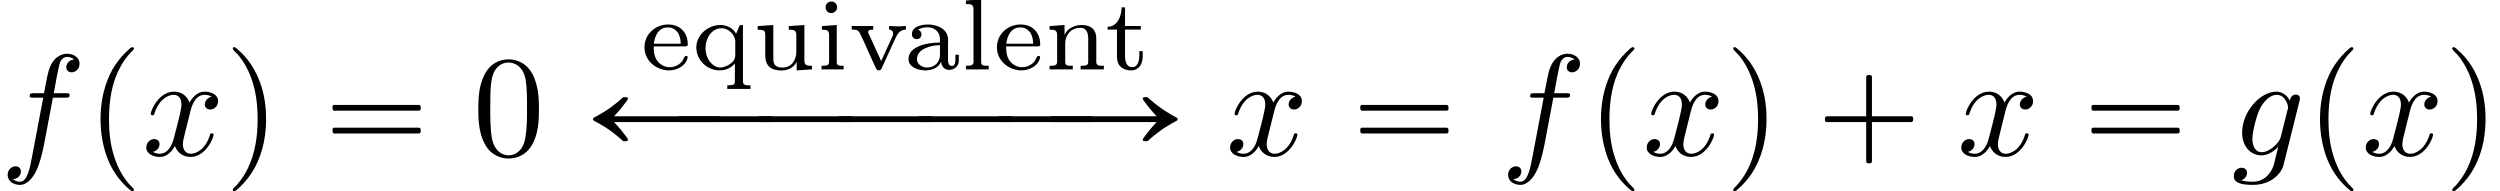 <?xml version='1.0' encoding='UTF-8'?>
<!-- This file was generated by dvisvgm 2.6.3 -->
<svg version='1.1' xmlns='http://www.w3.org/2000/svg' xmlns:xlink='http://www.w3.org/1999/xlink' width='259.206pt' height='19.842pt' viewBox='-21.804 12.567 259.206 19.842'>
<rect x="-21.804" y="12.567" width="259.206" height="19.842" fill="#808080" stroke="none"/>
<defs>
<path id='g0-97' d='M1.046 -2.748C1.234 -2.873 1.492 -2.915 1.716 -2.915C2.036 -2.915 2.315 -2.769 2.469 -2.49C2.552 -2.336 2.559 -2.169 2.559 -2.001V-1.862C1.716 -1.862 0.384 -1.625 0.384 -0.711C0.384 -0.244 0.893 0.063 1.576 0.063C1.974 0.063 2.469 -0.119 2.629 -0.523H2.636C2.678 -0.223 2.852 0.028 3.194 0.028C3.571 0.028 3.864 -0.237 3.864 -0.607V-1.018H3.626V-0.669C3.626 -0.488 3.592 -0.244 3.375 -0.244C3.145 -0.244 3.117 -0.495 3.117 -0.663V-1.792C3.117 -1.876 3.124 -1.96 3.124 -2.05C3.124 -2.797 2.371 -3.11 1.736 -3.11C1.311 -3.11 0.621 -2.985 0.621 -2.441C0.621 -2.253 0.739 -2.099 0.955 -2.099C1.151 -2.099 1.283 -2.239 1.283 -2.434C1.283 -2.58 1.2 -2.692 1.046 -2.748ZM2.559 -1.681V-1.004C2.559 -0.488 2.169 -0.133 1.674 -0.133C1.36 -0.133 0.969 -0.342 0.969 -0.711C0.969 -1.451 1.981 -1.681 2.559 -1.681Z'/>
<path id='g0-101' d='M0.907 -1.597H3.11C3.229 -1.597 3.264 -1.639 3.264 -1.743C3.264 -2.497 2.783 -3.11 1.904 -3.11C1.06 -3.11 0.272 -2.483 0.272 -1.527C0.272 -0.579 1.116 0.063 1.974 0.063C2.483 0.063 3.103 -0.223 3.243 -0.767C3.25 -0.788 3.257 -0.816 3.257 -0.837V-0.858C3.25 -0.914 3.201 -0.941 3.145 -0.941C3.006 -0.941 2.978 -0.697 2.887 -0.586C2.685 -0.314 2.35 -0.16 2.008 -0.16H1.988C1.709 -0.16 1.402 -0.314 1.234 -0.502C0.955 -0.795 0.907 -1.206 0.907 -1.597ZM0.914 -1.778C0.99 -2.308 1.22 -2.908 1.897 -2.908C2.148 -2.908 2.35 -2.817 2.545 -2.594C2.713 -2.371 2.776 -2.057 2.776 -1.778H0.914Z'/>
<path id='g0-105' d='M0.411 -2.999V-2.748H0.439C0.683 -2.748 0.907 -2.741 0.907 -2.399V-0.544C0.907 -0.265 0.739 -0.258 0.384 -0.258V-0.007H1.911V-0.258H1.764C1.597 -0.258 1.437 -0.279 1.437 -0.495V-3.075L1.179 -3.055L0.411 -2.999ZM1.004 -4.693C0.802 -4.672 0.663 -4.484 0.663 -4.296C0.663 -4.087 0.83 -3.898 1.06 -3.898S1.465 -4.087 1.465 -4.303C1.465 -4.512 1.297 -4.7 1.067 -4.7C1.046 -4.7 1.025 -4.7 1.004 -4.693Z'/>
<path id='g0-108' d='M0.384 -4.77V-4.519H0.509C0.725 -4.519 0.907 -4.491 0.907 -4.17V-0.697C0.907 -0.649 0.914 -0.6 0.914 -0.544C0.914 -0.265 0.704 -0.258 0.425 -0.258H0.384V-0.007H1.96V-0.258H1.792C1.597 -0.258 1.437 -0.279 1.437 -0.516V-4.847L0.384 -4.77Z'/>
<path id='g0-110' d='M0.37 -2.999V-2.748H0.467C0.683 -2.748 0.893 -2.727 0.893 -2.399V-0.544C0.893 -0.265 0.725 -0.258 0.37 -0.258V-0.007H1.974V-0.258H1.827C1.625 -0.258 1.451 -0.279 1.451 -0.509V-1.806C1.451 -2.294 1.771 -2.88 2.511 -2.88C2.915 -2.88 3.041 -2.552 3.041 -2.127V-0.516C3.041 -0.272 2.838 -0.258 2.615 -0.258H2.518V-0.007H4.122V-0.258H3.975C3.787 -0.258 3.599 -0.279 3.599 -0.523V-2.043C3.599 -2.253 3.592 -2.469 3.48 -2.657C3.306 -2.985 2.915 -3.075 2.573 -3.075C2.127 -3.075 1.569 -2.838 1.409 -2.385L1.402 -3.075L1.046 -3.048L0.37 -2.999Z'/>
<path id='g0-113' d='M2.978 -0.411V0.83C2.978 1.025 2.929 1.095 2.455 1.095V1.346H4.059V1.095H3.905C3.71 1.095 3.536 1.067 3.536 0.816V-3.075L3.333 -3.062L3.292 -3.006L3.062 -2.469C2.866 -2.866 2.406 -3.075 1.981 -3.075C1.13 -3.075 0.356 -2.42 0.314 -1.583V-1.52C0.314 -0.663 1.039 0.063 1.939 0.063C2.343 0.063 2.713 -0.105 2.978 -0.411ZM0.948 -1.402V-1.471C0.948 -2.064 1.297 -2.852 2.071 -2.852H2.113C2.552 -2.817 2.95 -2.434 3.006 -2.001V-0.983C3.006 -0.391 2.211 -0.133 1.981 -0.133H1.932C1.492 -0.174 1.165 -0.558 1.032 -0.955C0.983 -1.102 0.969 -1.248 0.948 -1.402Z'/>
<path id='g0-116' d='M1.165 -4.296C1.165 -3.745 0.9 -2.95 0.195 -2.95V-2.755H0.844V-0.969C0.844 -0.746 0.858 -0.523 0.976 -0.335C1.158 -0.049 1.506 0.063 1.827 0.063C2.078 0.063 2.301 -0.049 2.448 -0.258C2.601 -0.481 2.622 -0.739 2.622 -1.004V-1.269H2.385C2.385 -1.172 2.392 -1.074 2.392 -0.976C2.392 -0.69 2.322 -0.16 1.897 -0.16C1.506 -0.16 1.402 -0.558 1.402 -0.921V-2.755H2.49V-3.006H1.402V-4.296H1.165Z'/>
<path id='g0-117' d='M0.37 -2.999V-2.748H0.432C0.614 -2.748 0.879 -2.734 0.879 -2.532C0.893 -2.448 0.893 -2.364 0.893 -2.28V-0.976C0.893 -0.174 1.374 0.07 2.029 0.07C2.42 0.07 2.866 -0.105 3.062 -0.537L3.068 0.063L4.122 -0.007V-0.258H4.024C3.815 -0.258 3.599 -0.279 3.599 -0.593V-3.075L2.518 -2.999V-2.748C2.81 -2.748 3.041 -2.748 3.041 -2.399V-1.234C3.041 -0.669 2.727 -0.133 2.092 -0.133C1.848 -0.133 1.527 -0.181 1.465 -0.544C1.451 -0.663 1.451 -0.788 1.451 -0.907V-3.075L0.37 -2.999Z'/>
<path id='g0-118' d='M0.216 -3.006V-2.755H0.328C0.523 -2.755 0.676 -2.734 0.795 -2.476C1.088 -1.89 1.339 -1.283 1.611 -0.69L1.862 -0.146C1.911 -0.049 1.946 0.063 2.092 0.063C2.232 0.063 2.267 -0.042 2.308 -0.133L3.208 -2.099C3.382 -2.49 3.564 -2.755 3.961 -2.755V-3.006L3.445 -2.978L2.803 -3.006V-2.755C2.95 -2.755 3.082 -2.643 3.082 -2.49C3.082 -2.385 3.034 -2.287 2.992 -2.197C2.783 -1.73 2.559 -1.276 2.357 -0.809C2.322 -0.739 2.28 -0.663 2.26 -0.586C2.218 -0.635 2.197 -0.697 2.176 -0.753L2.029 -1.074C1.813 -1.534 1.618 -1.988 1.402 -2.441C1.381 -2.483 1.353 -2.532 1.353 -2.587V-2.615C1.374 -2.748 1.576 -2.755 1.702 -2.755V-3.006H0.216Z'/>
<path id='g3-48' d='M4.583 -3.188C4.583 -3.985 4.533 -4.782 4.184 -5.519C3.726 -6.476 2.909 -6.635 2.491 -6.635C1.893 -6.635 1.166 -6.376 0.757 -5.45C0.438 -4.762 0.389 -3.985 0.389 -3.188C0.389 -2.441 0.428 -1.544 0.837 -0.787C1.265 0.02 1.993 0.219 2.481 0.219C3.019 0.219 3.776 0.01 4.214 -0.936C4.533 -1.624 4.583 -2.401 4.583 -3.188ZM2.481 0C2.092 0 1.504 -0.249 1.325 -1.205C1.215 -1.803 1.215 -2.72 1.215 -3.308C1.215 -3.945 1.215 -4.603 1.295 -5.141C1.484 -6.326 2.232 -6.416 2.481 -6.416C2.809 -6.416 3.467 -6.237 3.656 -5.25C3.756 -4.692 3.756 -3.935 3.756 -3.308C3.756 -2.56 3.756 -1.883 3.646 -1.245C3.497 -0.299 2.929 0 2.481 0Z'/>
<path id='g2-102' d='M3.656 -3.985H4.513C4.712 -3.985 4.812 -3.985 4.812 -4.184C4.812 -4.294 4.712 -4.294 4.543 -4.294H3.716L3.925 -5.43C3.965 -5.639 4.105 -6.346 4.164 -6.466C4.254 -6.655 4.423 -6.804 4.633 -6.804C4.672 -6.804 4.932 -6.804 5.121 -6.625C4.682 -6.585 4.583 -6.237 4.583 -6.087C4.583 -5.858 4.762 -5.738 4.951 -5.738C5.21 -5.738 5.499 -5.958 5.499 -6.336C5.499 -6.795 5.041 -7.024 4.633 -7.024C4.294 -7.024 3.666 -6.844 3.367 -5.858C3.308 -5.649 3.278 -5.549 3.039 -4.294H2.351C2.162 -4.294 2.052 -4.294 2.052 -4.105C2.052 -3.985 2.142 -3.985 2.331 -3.985H2.989L2.242 -0.05C2.062 0.917 1.893 1.823 1.375 1.823C1.335 1.823 1.086 1.823 0.897 1.644C1.355 1.614 1.445 1.255 1.445 1.106C1.445 0.877 1.265 0.757 1.076 0.757C0.817 0.757 0.528 0.976 0.528 1.355C0.528 1.803 0.966 2.042 1.375 2.042C1.923 2.042 2.321 1.455 2.501 1.076C2.819 0.448 3.049 -0.757 3.059 -0.827L3.656 -3.985Z'/>
<path id='g2-103' d='M4.692 -3.756C4.702 -3.816 4.722 -3.866 4.722 -3.935C4.722 -4.105 4.603 -4.204 4.433 -4.204C4.334 -4.204 4.065 -4.134 4.025 -3.776C3.846 -4.144 3.497 -4.403 3.098 -4.403C1.963 -4.403 0.727 -3.009 0.727 -1.574C0.727 -0.588 1.335 0 2.052 0C2.64 0 3.108 -0.468 3.208 -0.578L3.218 -0.568C3.009 0.319 2.889 0.727 2.889 0.747C2.849 0.837 2.511 1.823 1.455 1.823C1.265 1.823 0.936 1.813 0.658 1.724C0.956 1.634 1.066 1.375 1.066 1.205C1.066 1.046 0.956 0.857 0.687 0.857C0.468 0.857 0.149 1.036 0.149 1.435C0.149 1.843 0.518 2.042 1.474 2.042C2.72 2.042 3.437 1.265 3.587 0.667L4.692 -3.756ZM3.397 -1.275C3.337 -1.016 3.108 -0.767 2.889 -0.578C2.68 -0.399 2.371 -0.219 2.082 -0.219C1.584 -0.219 1.435 -0.737 1.435 -1.136C1.435 -1.614 1.724 -2.79 1.993 -3.298C2.262 -3.786 2.69 -4.184 3.108 -4.184C3.766 -4.184 3.905 -3.377 3.905 -3.328S3.885 -3.218 3.875 -3.178L3.397 -1.275Z'/>
<path id='g2-120' d='M3.328 -3.009C3.387 -3.268 3.616 -4.184 4.314 -4.184C4.364 -4.184 4.603 -4.184 4.812 -4.055C4.533 -4.005 4.334 -3.756 4.334 -3.517C4.334 -3.357 4.443 -3.168 4.712 -3.168C4.932 -3.168 5.25 -3.347 5.25 -3.746C5.25 -4.264 4.663 -4.403 4.324 -4.403C3.746 -4.403 3.397 -3.875 3.278 -3.646C3.029 -4.304 2.491 -4.403 2.202 -4.403C1.166 -4.403 0.598 -3.118 0.598 -2.869C0.598 -2.77 0.697 -2.77 0.717 -2.77C0.797 -2.77 0.827 -2.79 0.847 -2.879C1.186 -3.935 1.843 -4.184 2.182 -4.184C2.371 -4.184 2.72 -4.095 2.72 -3.517C2.72 -3.208 2.55 -2.54 2.182 -1.146C2.022 -0.528 1.674 -0.11 1.235 -0.11C1.176 -0.11 0.946 -0.11 0.737 -0.239C0.986 -0.289 1.205 -0.498 1.205 -0.777C1.205 -1.046 0.986 -1.126 0.837 -1.126C0.538 -1.126 0.289 -0.867 0.289 -0.548C0.289 -0.09 0.787 0.11 1.225 0.11C1.883 0.11 2.242 -0.588 2.271 -0.648C2.391 -0.279 2.75 0.11 3.347 0.11C4.374 0.11 4.941 -1.176 4.941 -1.425C4.941 -1.524 4.852 -1.524 4.822 -1.524C4.732 -1.524 4.712 -1.484 4.692 -1.415C4.364 -0.349 3.686 -0.11 3.367 -0.11C2.979 -0.11 2.819 -0.428 2.819 -0.767C2.819 -0.986 2.879 -1.205 2.989 -1.644L3.328 -3.009Z'/>
<path id='g1-0' d='M3.676 -2.7H1.514H1.006C0.936 -2.7 0.857 -2.69 0.837 -2.61S0.807 -2.371 0.877 -2.321C0.927 -2.291 0.996 -2.301 1.056 -2.301H1.465H3.676V-0.13C3.676 0.04 3.676 0.199 3.676 0.369C3.676 0.438 3.686 0.518 3.766 0.538C3.836 0.558 3.995 0.568 4.045 0.508C4.085 0.458 4.075 0.379 4.075 0.319V-0.09V-2.301H6.237H6.745C6.814 -2.301 6.894 -2.311 6.914 -2.391S6.944 -2.63 6.874 -2.68C6.824 -2.71 6.755 -2.7 6.695 -2.7H6.286H4.075V-4.912V-5.32C4.075 -5.38 4.085 -5.46 4.045 -5.509C3.995 -5.569 3.836 -5.559 3.766 -5.539C3.686 -5.519 3.676 -5.44 3.676 -5.37C3.676 -5.2 3.676 -5.041 3.676 -4.872V-2.7Z'/>
<path id='g1-16' d='M0.897 -3.477C0.867 -3.467 0.847 -3.447 0.837 -3.417S0.827 -3.347 0.827 -3.318C0.827 -3.238 0.817 -3.138 0.897 -3.098C0.966 -3.068 1.076 -3.088 1.156 -3.088H1.743H5.46H6.506C6.585 -3.088 6.675 -3.088 6.755 -3.088C6.804 -3.088 6.854 -3.088 6.884 -3.128C6.924 -3.158 6.924 -3.208 6.924 -3.258C6.924 -3.337 6.934 -3.457 6.834 -3.477C6.795 -3.487 6.745 -3.487 6.705 -3.487H6.466H5.699H2.291H1.315H1.046C0.996 -3.487 0.946 -3.497 0.897 -3.477ZM0.897 -1.903C0.867 -1.893 0.847 -1.873 0.837 -1.843S0.827 -1.773 0.827 -1.743C0.827 -1.664 0.817 -1.564 0.897 -1.524C0.966 -1.494 1.076 -1.514 1.156 -1.514H1.743H5.46H6.516H6.755C6.804 -1.514 6.854 -1.514 6.884 -1.554C6.924 -1.584 6.924 -1.634 6.924 -1.684C6.924 -1.763 6.934 -1.883 6.834 -1.903C6.795 -1.913 6.745 -1.913 6.705 -1.913H6.466H5.699H2.291H1.315H1.046C0.996 -1.913 0.946 -1.923 0.897 -1.903Z'/>
<path id='g1-112' d='M3.158 -7.472C3.098 -7.452 3.049 -7.402 2.999 -7.362C2.899 -7.273 2.809 -7.193 2.72 -7.103C2.371 -6.755 2.072 -6.366 1.823 -5.938C1.305 -5.001 1.046 -3.925 1.006 -2.859C0.966 -1.883 1.086 -0.917 1.405 0.01C1.664 0.757 2.082 1.465 2.64 2.022C2.77 2.152 2.899 2.281 3.049 2.401C3.108 2.441 3.178 2.501 3.258 2.471C3.328 2.431 3.318 2.351 3.278 2.301C3.168 2.172 3.039 2.062 2.929 1.933C2.451 1.365 2.122 0.697 1.913 -0.01C1.664 -0.807 1.584 -1.654 1.584 -2.491C1.584 -3.726 1.763 -5.031 2.381 -6.127C2.531 -6.416 2.72 -6.685 2.929 -6.934C2.999 -7.014 3.068 -7.093 3.148 -7.173C3.198 -7.223 3.258 -7.273 3.298 -7.333C3.347 -7.432 3.248 -7.502 3.158 -7.472Z'/>
<path id='g1-113' d='M0.628 -7.472C0.558 -7.442 0.558 -7.372 0.598 -7.313C0.677 -7.193 0.807 -7.093 0.907 -6.984C1.345 -6.476 1.664 -5.878 1.883 -5.24C2.192 -4.354 2.291 -3.417 2.291 -2.491C2.291 -1.325 2.122 -0.12 1.594 0.936C1.425 1.275 1.225 1.594 0.976 1.893C0.917 1.973 0.847 2.052 0.767 2.132C0.707 2.192 0.648 2.242 0.598 2.311C0.538 2.391 0.588 2.491 0.687 2.481C0.747 2.471 0.797 2.421 0.837 2.391C0.936 2.311 1.036 2.222 1.126 2.132C1.494 1.763 1.813 1.365 2.062 0.907C2.7 -0.239 2.919 -1.564 2.869 -2.859C2.839 -3.696 2.68 -4.533 2.351 -5.31C2.082 -5.968 1.694 -6.565 1.196 -7.064C1.076 -7.183 0.956 -7.293 0.827 -7.402C0.767 -7.442 0.707 -7.502 0.628 -7.472Z'/>
<path id='g1-208' d='M2.022 -2.301H7.681H8.996H9.205C9.305 -2.301 9.395 -2.311 9.405 -2.431C9.405 -2.511 9.425 -2.64 9.345 -2.68C9.295 -2.71 9.235 -2.7 9.186 -2.7H8.877H7.701H2.022C2.182 -2.869 2.331 -3.039 2.481 -3.218C2.56 -3.318 2.63 -3.407 2.71 -3.507C2.77 -3.587 2.839 -3.676 2.899 -3.756C2.929 -3.796 2.969 -3.846 2.979 -3.895C3.009 -4.035 2.829 -4.025 2.74 -4.025C2.7 -4.025 2.67 -4.025 2.64 -4.005C2.58 -3.965 2.521 -3.905 2.471 -3.856C2.371 -3.776 2.271 -3.686 2.172 -3.606C1.863 -3.357 1.534 -3.118 1.186 -2.919C1.026 -2.819 0.867 -2.73 0.707 -2.65C0.648 -2.62 0.568 -2.58 0.568 -2.501S0.648 -2.381 0.707 -2.351C0.867 -2.271 1.026 -2.182 1.186 -2.082C1.534 -1.883 1.863 -1.644 2.172 -1.395C2.271 -1.315 2.371 -1.225 2.471 -1.146C2.521 -1.096 2.58 -1.036 2.64 -0.996C2.67 -0.976 2.7 -0.976 2.74 -0.976C2.829 -0.976 3.009 -0.966 2.979 -1.106C2.969 -1.156 2.929 -1.205 2.899 -1.245C2.839 -1.325 2.77 -1.415 2.71 -1.494C2.63 -1.594 2.56 -1.684 2.481 -1.783C2.331 -1.963 2.182 -2.132 2.022 -2.301Z'/>
<path id='g1-209' d='M7.94 -2.7H2.271H1.096H0.777C0.727 -2.7 0.667 -2.71 0.618 -2.68C0.538 -2.64 0.558 -2.511 0.558 -2.431C0.568 -2.311 0.658 -2.301 0.757 -2.301H0.966H2.281H7.94C7.781 -2.132 7.631 -1.963 7.482 -1.783C7.402 -1.684 7.333 -1.594 7.253 -1.494C7.193 -1.415 7.123 -1.325 7.064 -1.245C7.034 -1.205 6.994 -1.156 6.984 -1.106C6.954 -0.966 7.133 -0.976 7.223 -0.976C7.263 -0.976 7.293 -0.976 7.323 -0.996C7.382 -1.036 7.442 -1.096 7.492 -1.146C7.592 -1.225 7.691 -1.315 7.791 -1.395C8.1 -1.644 8.428 -1.883 8.777 -2.082C8.936 -2.182 9.096 -2.271 9.255 -2.351C9.315 -2.381 9.395 -2.421 9.395 -2.501S9.305 -2.62 9.245 -2.65C9.086 -2.73 8.927 -2.819 8.777 -2.919C8.428 -3.118 8.1 -3.357 7.791 -3.606C7.691 -3.686 7.592 -3.776 7.492 -3.856C7.442 -3.905 7.382 -3.965 7.323 -4.005C7.293 -4.025 7.263 -4.025 7.223 -4.025C7.133 -4.025 6.954 -4.035 6.984 -3.895C6.994 -3.846 7.034 -3.796 7.064 -3.756C7.123 -3.676 7.193 -3.587 7.253 -3.507C7.333 -3.407 7.402 -3.318 7.482 -3.218C7.631 -3.039 7.781 -2.869 7.94 -2.7Z'/>
<path id='g1-221' d='M0.628 -2.69C0.548 -2.65 0.558 -2.55 0.558 -2.471C0.558 -2.441 0.558 -2.401 0.568 -2.371C0.588 -2.341 0.608 -2.321 0.638 -2.311C0.677 -2.301 0.717 -2.301 0.757 -2.301H0.946H1.594H5.599H6.745C6.834 -2.301 6.934 -2.301 7.024 -2.301C7.073 -2.301 7.123 -2.301 7.153 -2.341C7.193 -2.371 7.193 -2.421 7.193 -2.471C7.193 -2.56 7.203 -2.68 7.093 -2.7C7.044 -2.71 6.994 -2.7 6.944 -2.7H6.675H5.838H2.142H1.086H0.787C0.737 -2.7 0.677 -2.71 0.628 -2.69Z'/>
</defs>
<g id='page1' transform='matrix(1.5 0 0 1.5 0 0)'>
<rect x='-14.536' y='8.378' width='172.804' height='13.228' fill='#fff'/>
<use x='-14.536' y='19.116' xlink:href='#g2-102'/>
<use x='-8.586' y='19.116' xlink:href='#g1-112'/>
<use x='-4.713' y='19.116' xlink:href='#g2-120'/>
<use x='0.981' y='19.116' xlink:href='#g1-113'/>
<use x='7.622' y='19.116' xlink:href='#g1-16'/>
<use x='18.136' y='19.116' xlink:href='#g3-48'/>
<use x='29.74' y='13.181' xlink:href='#g0-101'/>
<use x='33.281' y='13.181' xlink:href='#g0-113'/>
<use x='37.466' y='13.181' xlink:href='#g0-117'/>
<use x='41.865' y='13.181' xlink:href='#g0-105'/>
<use x='44.12' y='13.181' xlink:href='#g0-118'/>
<use x='47.876' y='13.181' xlink:href='#g0-97'/>
<use x='51.846' y='13.181' xlink:href='#g0-108'/>
<use x='54.101' y='13.181' xlink:href='#g0-101'/>
<use x='57.642' y='13.181' xlink:href='#g0-110'/>
<use x='61.827' y='13.181' xlink:href='#g0-116'/>
<use x='25.885' y='19.116' xlink:href='#g1-208'/>
<use x='31.72' y='19.116' xlink:href='#g1-221'/>
<use x='37.253' y='19.116' xlink:href='#g1-221'/>
<use x='42.786' y='19.116' xlink:href='#g1-221'/>
<use x='48.319' y='19.116' xlink:href='#g1-221'/>
<use x='53.852' y='19.116' xlink:href='#g1-221'/>
<use x='57.474' y='19.116' xlink:href='#g1-209'/>
<use x='70.201' y='19.116' xlink:href='#g2-120'/>
<use x='78.663' y='19.116' xlink:href='#g1-16'/>
<use x='89.177' y='19.116' xlink:href='#g2-102'/>
<use x='95.127' y='19.116' xlink:href='#g1-112'/>
<use x='99' y='19.116' xlink:href='#g2-120'/>
<use x='104.694' y='19.116' xlink:href='#g1-113'/>
<use x='110.781' y='19.116' xlink:href='#g1-0'/>
<use x='120.742' y='19.116' xlink:href='#g2-120'/>
<use x='129.203' y='19.116' xlink:href='#g1-16'/>
<use x='139.717' y='19.116' xlink:href='#g2-103'/>
<use x='144.827' y='19.116' xlink:href='#g1-112'/>
<use x='148.7' y='19.116' xlink:href='#g2-120'/>
<use x='154.394' y='19.116' xlink:href='#g1-113'/>
</g>
</svg>